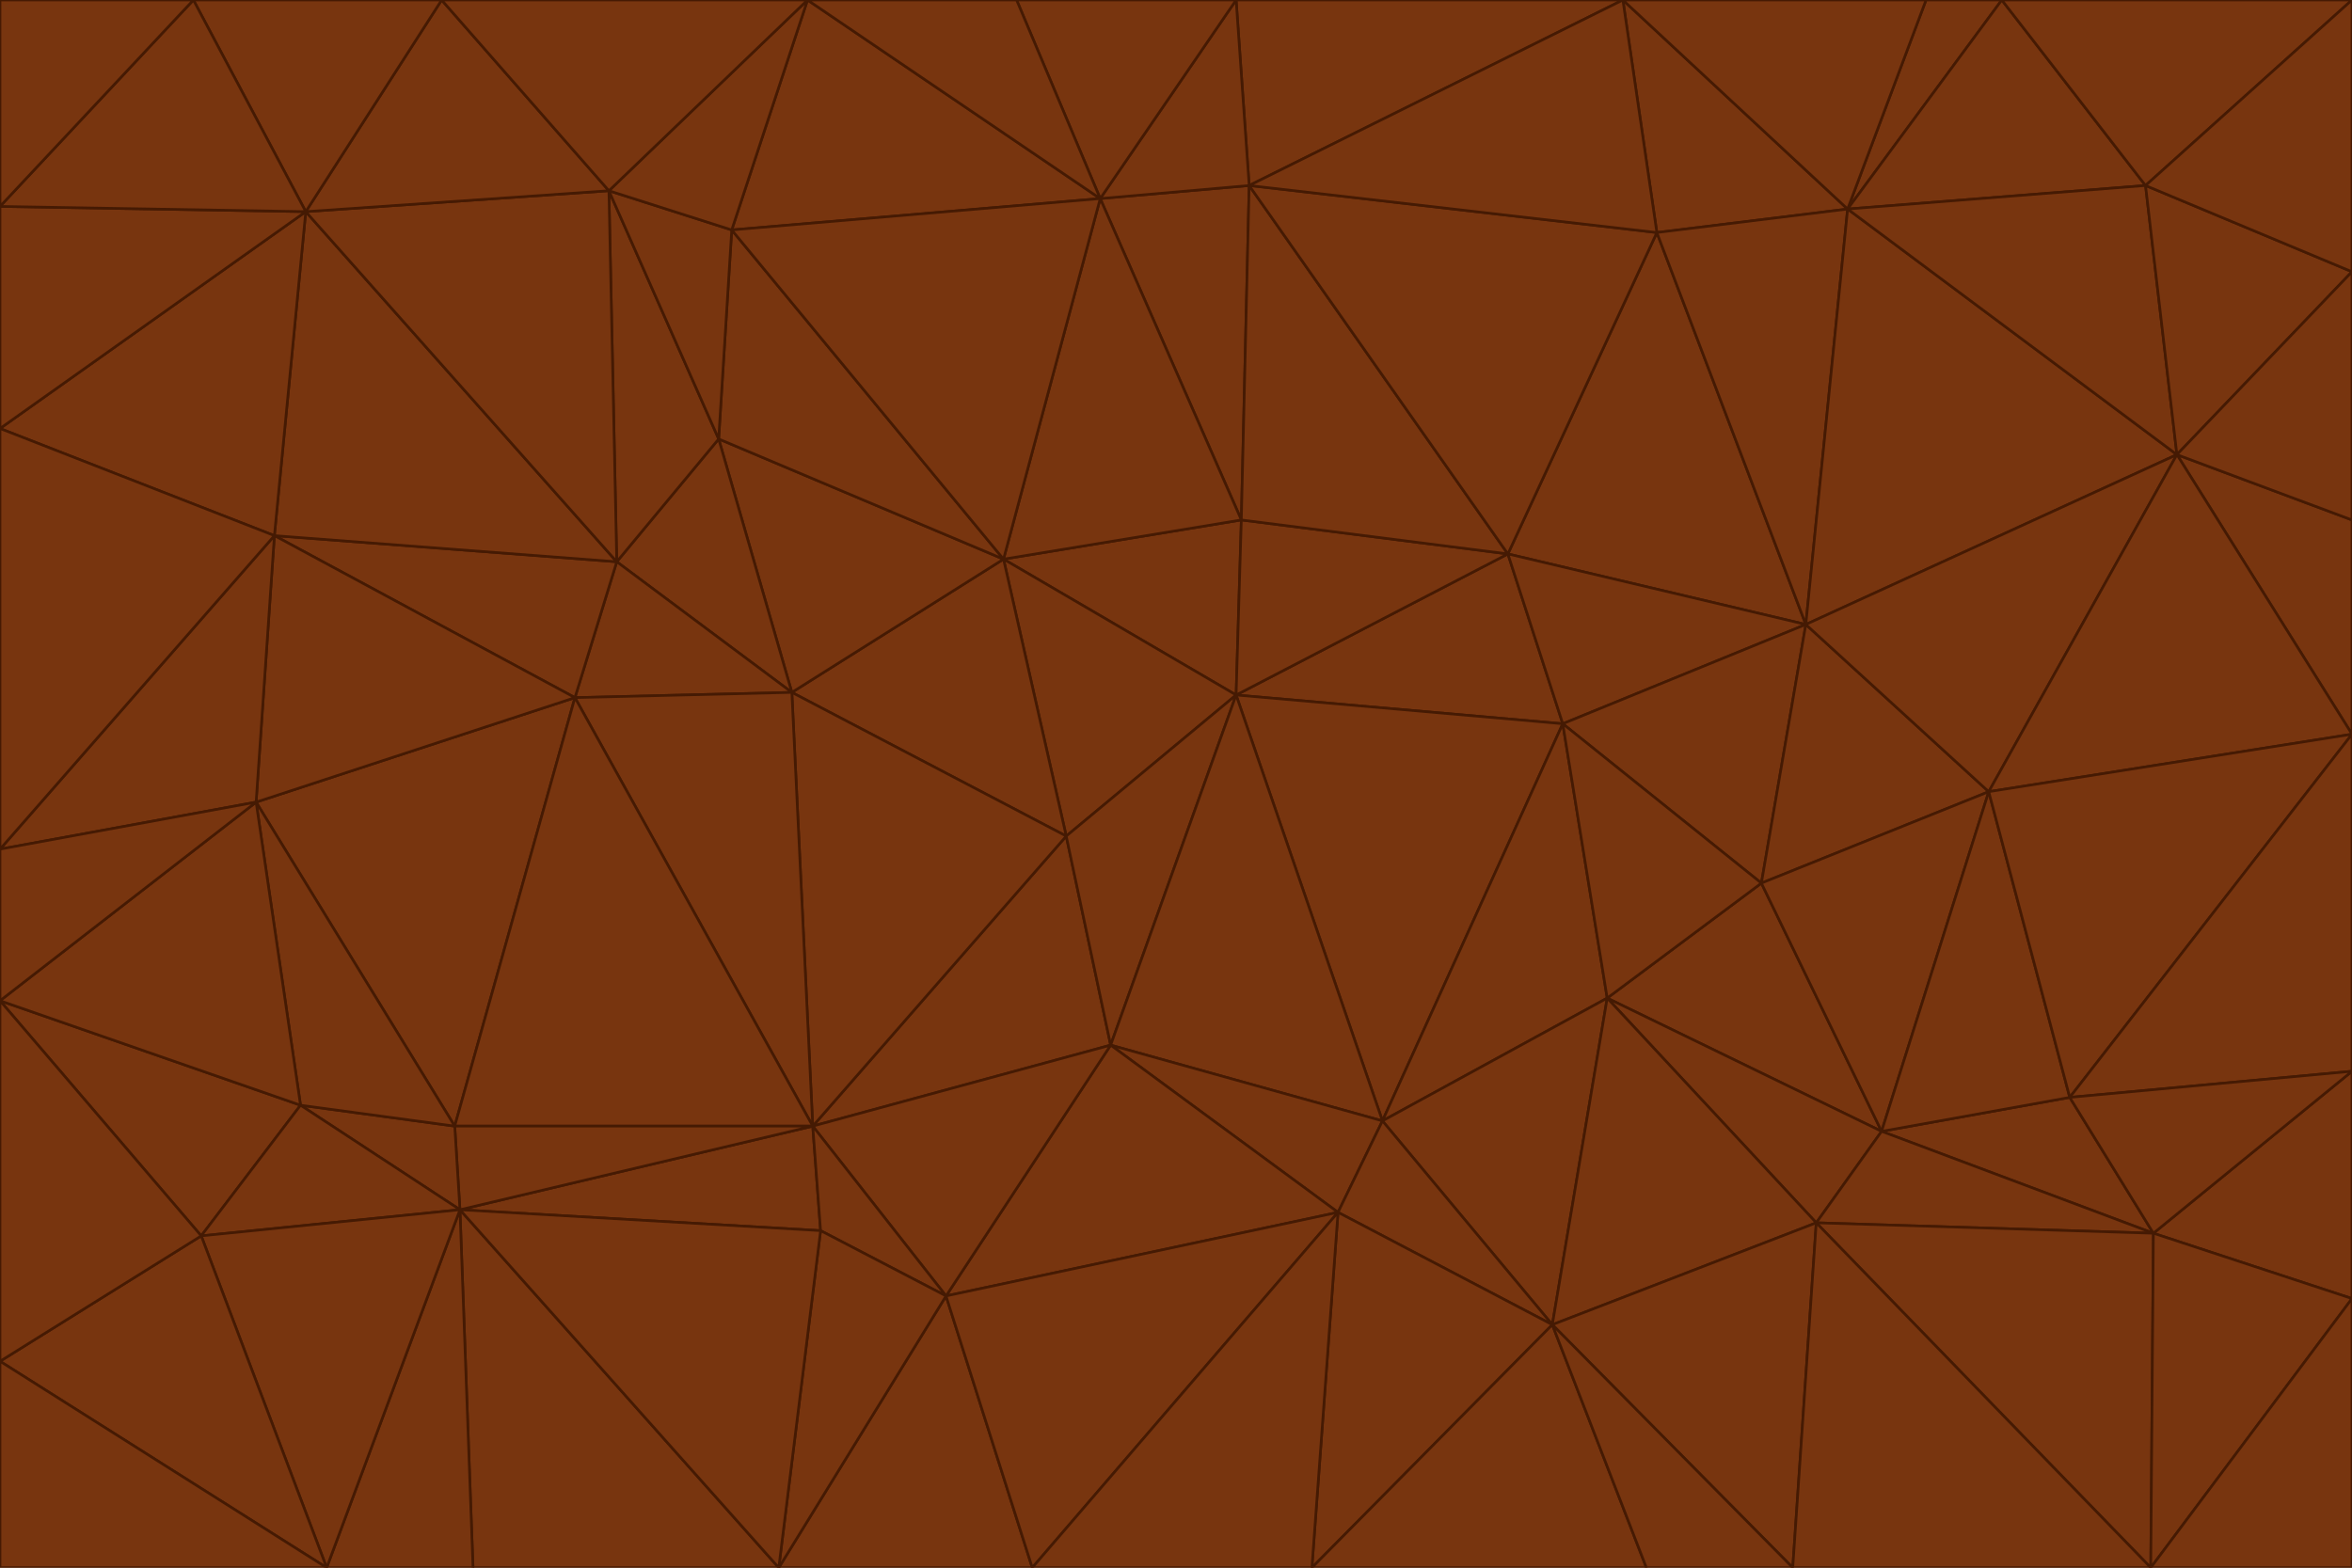 <svg id="visual" viewBox="0 0 900 600" width="900" height="600" xmlns="http://www.w3.org/2000/svg" xmlns:xlink="http://www.w3.org/1999/xlink" version="1.1"><g stroke-width="1" stroke-linejoin="bevel"><path d="M473 266L475 199L384 214Z" fill="#78350f" stroke="#451a03"></path><path d="M384 214L408 320L473 266Z" fill="#78350f" stroke="#451a03"></path><path d="M384 214L303 265L408 320Z" fill="#78350f" stroke="#451a03"></path><path d="M598 277L577 212L473 266Z" fill="#78350f" stroke="#451a03"></path><path d="M473 266L577 212L475 199Z" fill="#78350f" stroke="#451a03"></path><path d="M478 71L421 76L475 199Z" fill="#78350f" stroke="#451a03"></path><path d="M475 199L421 76L384 214Z" fill="#78350f" stroke="#451a03"></path><path d="M384 214L275 168L303 265Z" fill="#78350f" stroke="#451a03"></path><path d="M577 212L478 71L475 199Z" fill="#78350f" stroke="#451a03"></path><path d="M311 431L425 400L408 320Z" fill="#78350f" stroke="#451a03"></path><path d="M408 320L425 400L473 266Z" fill="#78350f" stroke="#451a03"></path><path d="M529 429L598 277L473 266Z" fill="#78350f" stroke="#451a03"></path><path d="M280 88L275 168L384 214Z" fill="#78350f" stroke="#451a03"></path><path d="M275 168L236 215L303 265Z" fill="#78350f" stroke="#451a03"></path><path d="M303 265L311 431L408 320Z" fill="#78350f" stroke="#451a03"></path><path d="M309 0L280 88L421 76Z" fill="#78350f" stroke="#451a03"></path><path d="M421 76L280 88L384 214Z" fill="#78350f" stroke="#451a03"></path><path d="M275 168L233 73L236 215Z" fill="#78350f" stroke="#451a03"></path><path d="M236 215L220 267L303 265Z" fill="#78350f" stroke="#451a03"></path><path d="M425 400L529 429L473 266Z" fill="#78350f" stroke="#451a03"></path><path d="M220 267L311 431L303 265Z" fill="#78350f" stroke="#451a03"></path><path d="M425 400L512 464L529 429Z" fill="#78350f" stroke="#451a03"></path><path d="M621 0L473 0L478 71Z" fill="#78350f" stroke="#451a03"></path><path d="M478 71L473 0L421 76Z" fill="#78350f" stroke="#451a03"></path><path d="M473 0L389 0L421 76Z" fill="#78350f" stroke="#451a03"></path><path d="M529 429L615 382L598 277Z" fill="#78350f" stroke="#451a03"></path><path d="M362 496L512 464L425 400Z" fill="#78350f" stroke="#451a03"></path><path d="M529 429L594 507L615 382Z" fill="#78350f" stroke="#451a03"></path><path d="M691 239L634 89L577 212Z" fill="#78350f" stroke="#451a03"></path><path d="M577 212L634 89L478 71Z" fill="#78350f" stroke="#451a03"></path><path d="M691 239L577 212L598 277Z" fill="#78350f" stroke="#451a03"></path><path d="M280 88L233 73L275 168Z" fill="#78350f" stroke="#451a03"></path><path d="M236 215L105 205L220 267Z" fill="#78350f" stroke="#451a03"></path><path d="M309 0L233 73L280 88Z" fill="#78350f" stroke="#451a03"></path><path d="M674 338L691 239L598 277Z" fill="#78350f" stroke="#451a03"></path><path d="M389 0L309 0L421 76Z" fill="#78350f" stroke="#451a03"></path><path d="M720 433L674 338L615 382Z" fill="#78350f" stroke="#451a03"></path><path d="M615 382L674 338L598 277Z" fill="#78350f" stroke="#451a03"></path><path d="M176 463L314 471L311 431Z" fill="#78350f" stroke="#451a03"></path><path d="M311 431L362 496L425 400Z" fill="#78350f" stroke="#451a03"></path><path d="M314 471L362 496L311 431Z" fill="#78350f" stroke="#451a03"></path><path d="M707 80L621 0L634 89Z" fill="#78350f" stroke="#451a03"></path><path d="M634 89L621 0L478 71Z" fill="#78350f" stroke="#451a03"></path><path d="M691 239L707 80L634 89Z" fill="#78350f" stroke="#451a03"></path><path d="M512 464L594 507L529 429Z" fill="#78350f" stroke="#451a03"></path><path d="M502 600L594 507L512 464Z" fill="#78350f" stroke="#451a03"></path><path d="M98 307L174 431L220 267Z" fill="#78350f" stroke="#451a03"></path><path d="M220 267L174 431L311 431Z" fill="#78350f" stroke="#451a03"></path><path d="M298 600L395 600L362 496Z" fill="#78350f" stroke="#451a03"></path><path d="M117 81L105 205L236 215Z" fill="#78350f" stroke="#451a03"></path><path d="M674 338L761 303L691 239Z" fill="#78350f" stroke="#451a03"></path><path d="M691 239L833 174L707 80Z" fill="#78350f" stroke="#451a03"></path><path d="M720 433L761 303L674 338Z" fill="#78350f" stroke="#451a03"></path><path d="M105 205L98 307L220 267Z" fill="#78350f" stroke="#451a03"></path><path d="M174 431L176 463L311 431Z" fill="#78350f" stroke="#451a03"></path><path d="M115 423L176 463L174 431Z" fill="#78350f" stroke="#451a03"></path><path d="M695 468L720 433L615 382Z" fill="#78350f" stroke="#451a03"></path><path d="M233 73L117 81L236 215Z" fill="#78350f" stroke="#451a03"></path><path d="M169 0L117 81L233 73Z" fill="#78350f" stroke="#451a03"></path><path d="M309 0L169 0L233 73Z" fill="#78350f" stroke="#451a03"></path><path d="M594 507L695 468L615 382Z" fill="#78350f" stroke="#451a03"></path><path d="M298 600L362 496L314 471Z" fill="#78350f" stroke="#451a03"></path><path d="M362 496L395 600L512 464Z" fill="#78350f" stroke="#451a03"></path><path d="M594 507L686 600L695 468Z" fill="#78350f" stroke="#451a03"></path><path d="M98 307L115 423L174 431Z" fill="#78350f" stroke="#451a03"></path><path d="M395 600L502 600L512 464Z" fill="#78350f" stroke="#451a03"></path><path d="M766 0L737 0L707 80Z" fill="#78350f" stroke="#451a03"></path><path d="M707 80L737 0L621 0Z" fill="#78350f" stroke="#451a03"></path><path d="M181 600L298 600L176 463Z" fill="#78350f" stroke="#451a03"></path><path d="M176 463L298 600L314 471Z" fill="#78350f" stroke="#451a03"></path><path d="M900 199L833 174L900 281Z" fill="#78350f" stroke="#451a03"></path><path d="M761 303L833 174L691 239Z" fill="#78350f" stroke="#451a03"></path><path d="M821 71L766 0L707 80Z" fill="#78350f" stroke="#451a03"></path><path d="M824 472L792 420L720 433Z" fill="#78350f" stroke="#451a03"></path><path d="M720 433L792 420L761 303Z" fill="#78350f" stroke="#451a03"></path><path d="M824 472L720 433L695 468Z" fill="#78350f" stroke="#451a03"></path><path d="M502 600L630 600L594 507Z" fill="#78350f" stroke="#451a03"></path><path d="M833 174L821 71L707 80Z" fill="#78350f" stroke="#451a03"></path><path d="M169 0L74 0L117 81Z" fill="#78350f" stroke="#451a03"></path><path d="M117 81L0 164L105 205Z" fill="#78350f" stroke="#451a03"></path><path d="M105 205L0 325L98 307Z" fill="#78350f" stroke="#451a03"></path><path d="M0 383L77 473L115 423Z" fill="#78350f" stroke="#451a03"></path><path d="M115 423L77 473L176 463Z" fill="#78350f" stroke="#451a03"></path><path d="M0 383L115 423L98 307Z" fill="#78350f" stroke="#451a03"></path><path d="M0 79L0 164L117 81Z" fill="#78350f" stroke="#451a03"></path><path d="M0 164L0 325L105 205Z" fill="#78350f" stroke="#451a03"></path><path d="M630 600L686 600L594 507Z" fill="#78350f" stroke="#451a03"></path><path d="M125 600L181 600L176 463Z" fill="#78350f" stroke="#451a03"></path><path d="M823 600L824 472L695 468Z" fill="#78350f" stroke="#451a03"></path><path d="M900 281L833 174L761 303Z" fill="#78350f" stroke="#451a03"></path><path d="M0 325L0 383L98 307Z" fill="#78350f" stroke="#451a03"></path><path d="M77 473L125 600L176 463Z" fill="#78350f" stroke="#451a03"></path><path d="M74 0L0 79L117 81Z" fill="#78350f" stroke="#451a03"></path><path d="M900 281L761 303L792 420Z" fill="#78350f" stroke="#451a03"></path><path d="M833 174L900 104L821 71Z" fill="#78350f" stroke="#451a03"></path><path d="M900 410L900 281L792 420Z" fill="#78350f" stroke="#451a03"></path><path d="M0 521L125 600L77 473Z" fill="#78350f" stroke="#451a03"></path><path d="M900 199L900 104L833 174Z" fill="#78350f" stroke="#451a03"></path><path d="M821 71L900 0L766 0Z" fill="#78350f" stroke="#451a03"></path><path d="M74 0L0 0L0 79Z" fill="#78350f" stroke="#451a03"></path><path d="M900 497L900 410L824 472Z" fill="#78350f" stroke="#451a03"></path><path d="M824 472L900 410L792 420Z" fill="#78350f" stroke="#451a03"></path><path d="M900 104L900 0L821 71Z" fill="#78350f" stroke="#451a03"></path><path d="M0 383L0 521L77 473Z" fill="#78350f" stroke="#451a03"></path><path d="M686 600L823 600L695 468Z" fill="#78350f" stroke="#451a03"></path><path d="M823 600L900 497L824 472Z" fill="#78350f" stroke="#451a03"></path><path d="M0 521L0 600L125 600Z" fill="#78350f" stroke="#451a03"></path><path d="M823 600L900 600L900 497Z" fill="#78350f" stroke="#451a03"></path></g></svg>